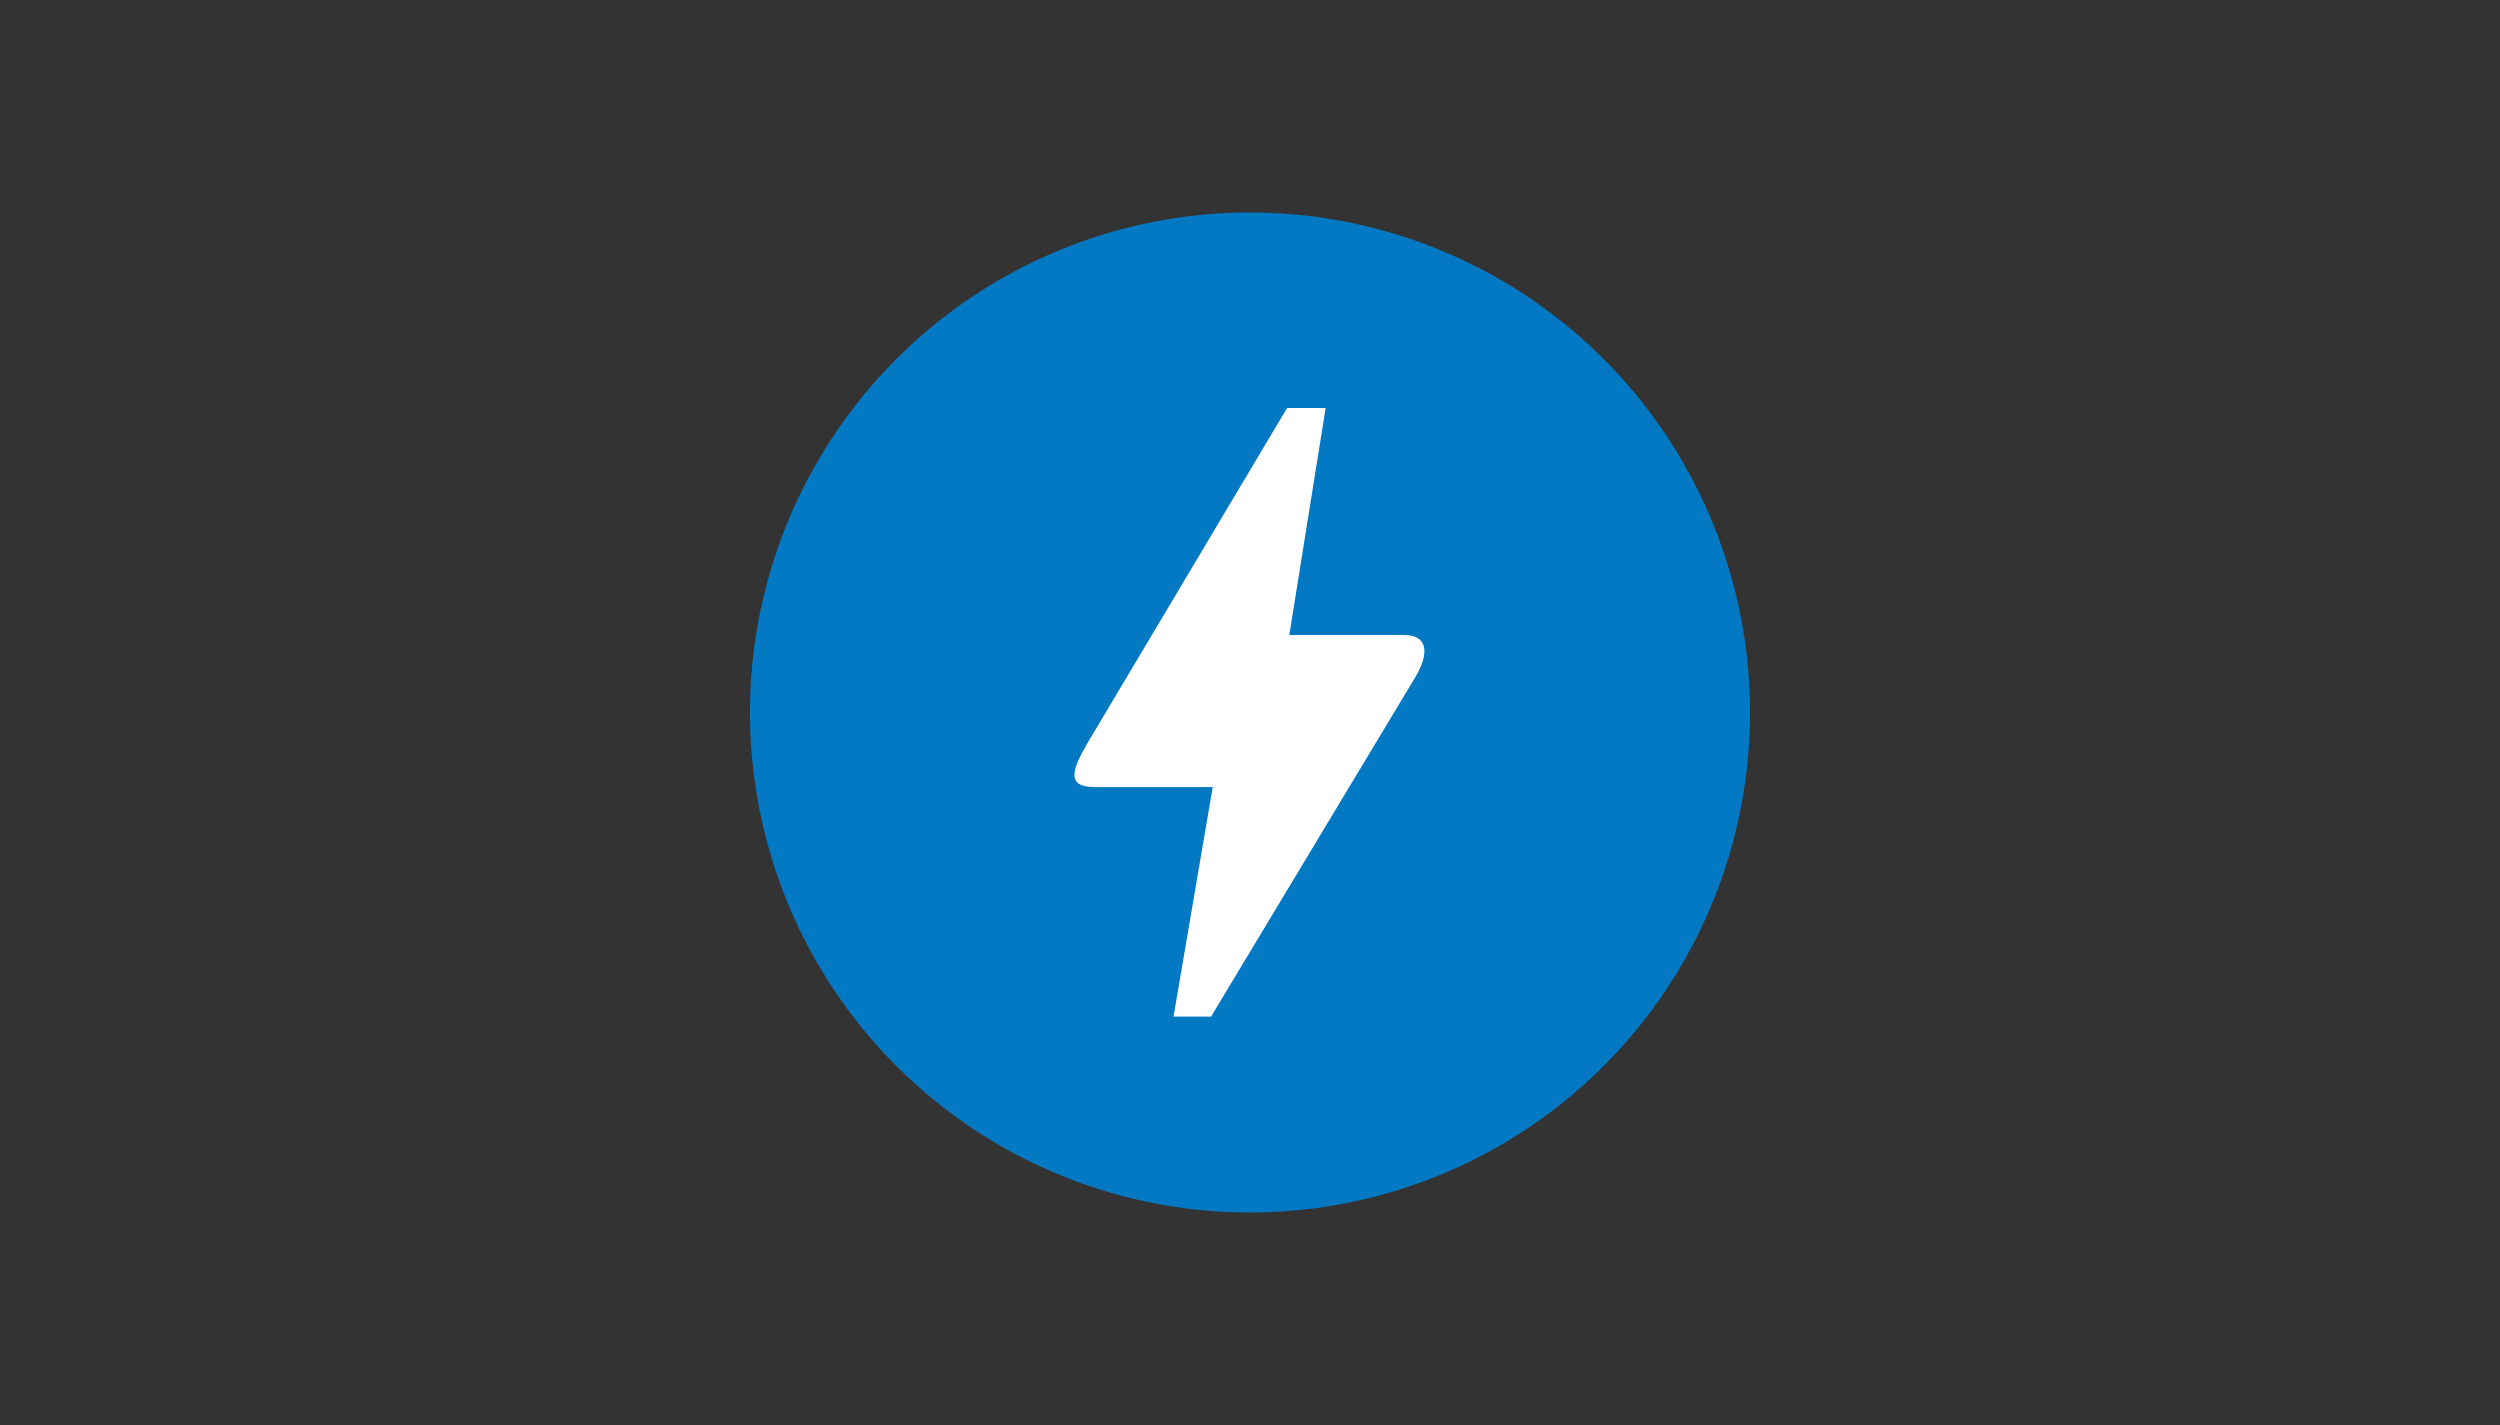 <svg xmlns="http://www.w3.org/2000/svg" viewBox="0 0 200 114"><rect x="0" y="0" width="200" height="114" fill="#333333" stroke="none"/><path d="M140 57a40 40 0 01-40 40 40 40 0 01-40-40 40 40 0 0140-40 40 40 0 0140 40z" fill="#0379c4"/><path d="M102.966 32.641h3.086l-2.907 18.157h9.139c1.98 0 2.05 1.457.989 3.296L96.883 81.33h-3l3.135-18.367h-9.48c-2.34 0-1.694-1.516-.554-3.49z" fill="#fff"/></svg>